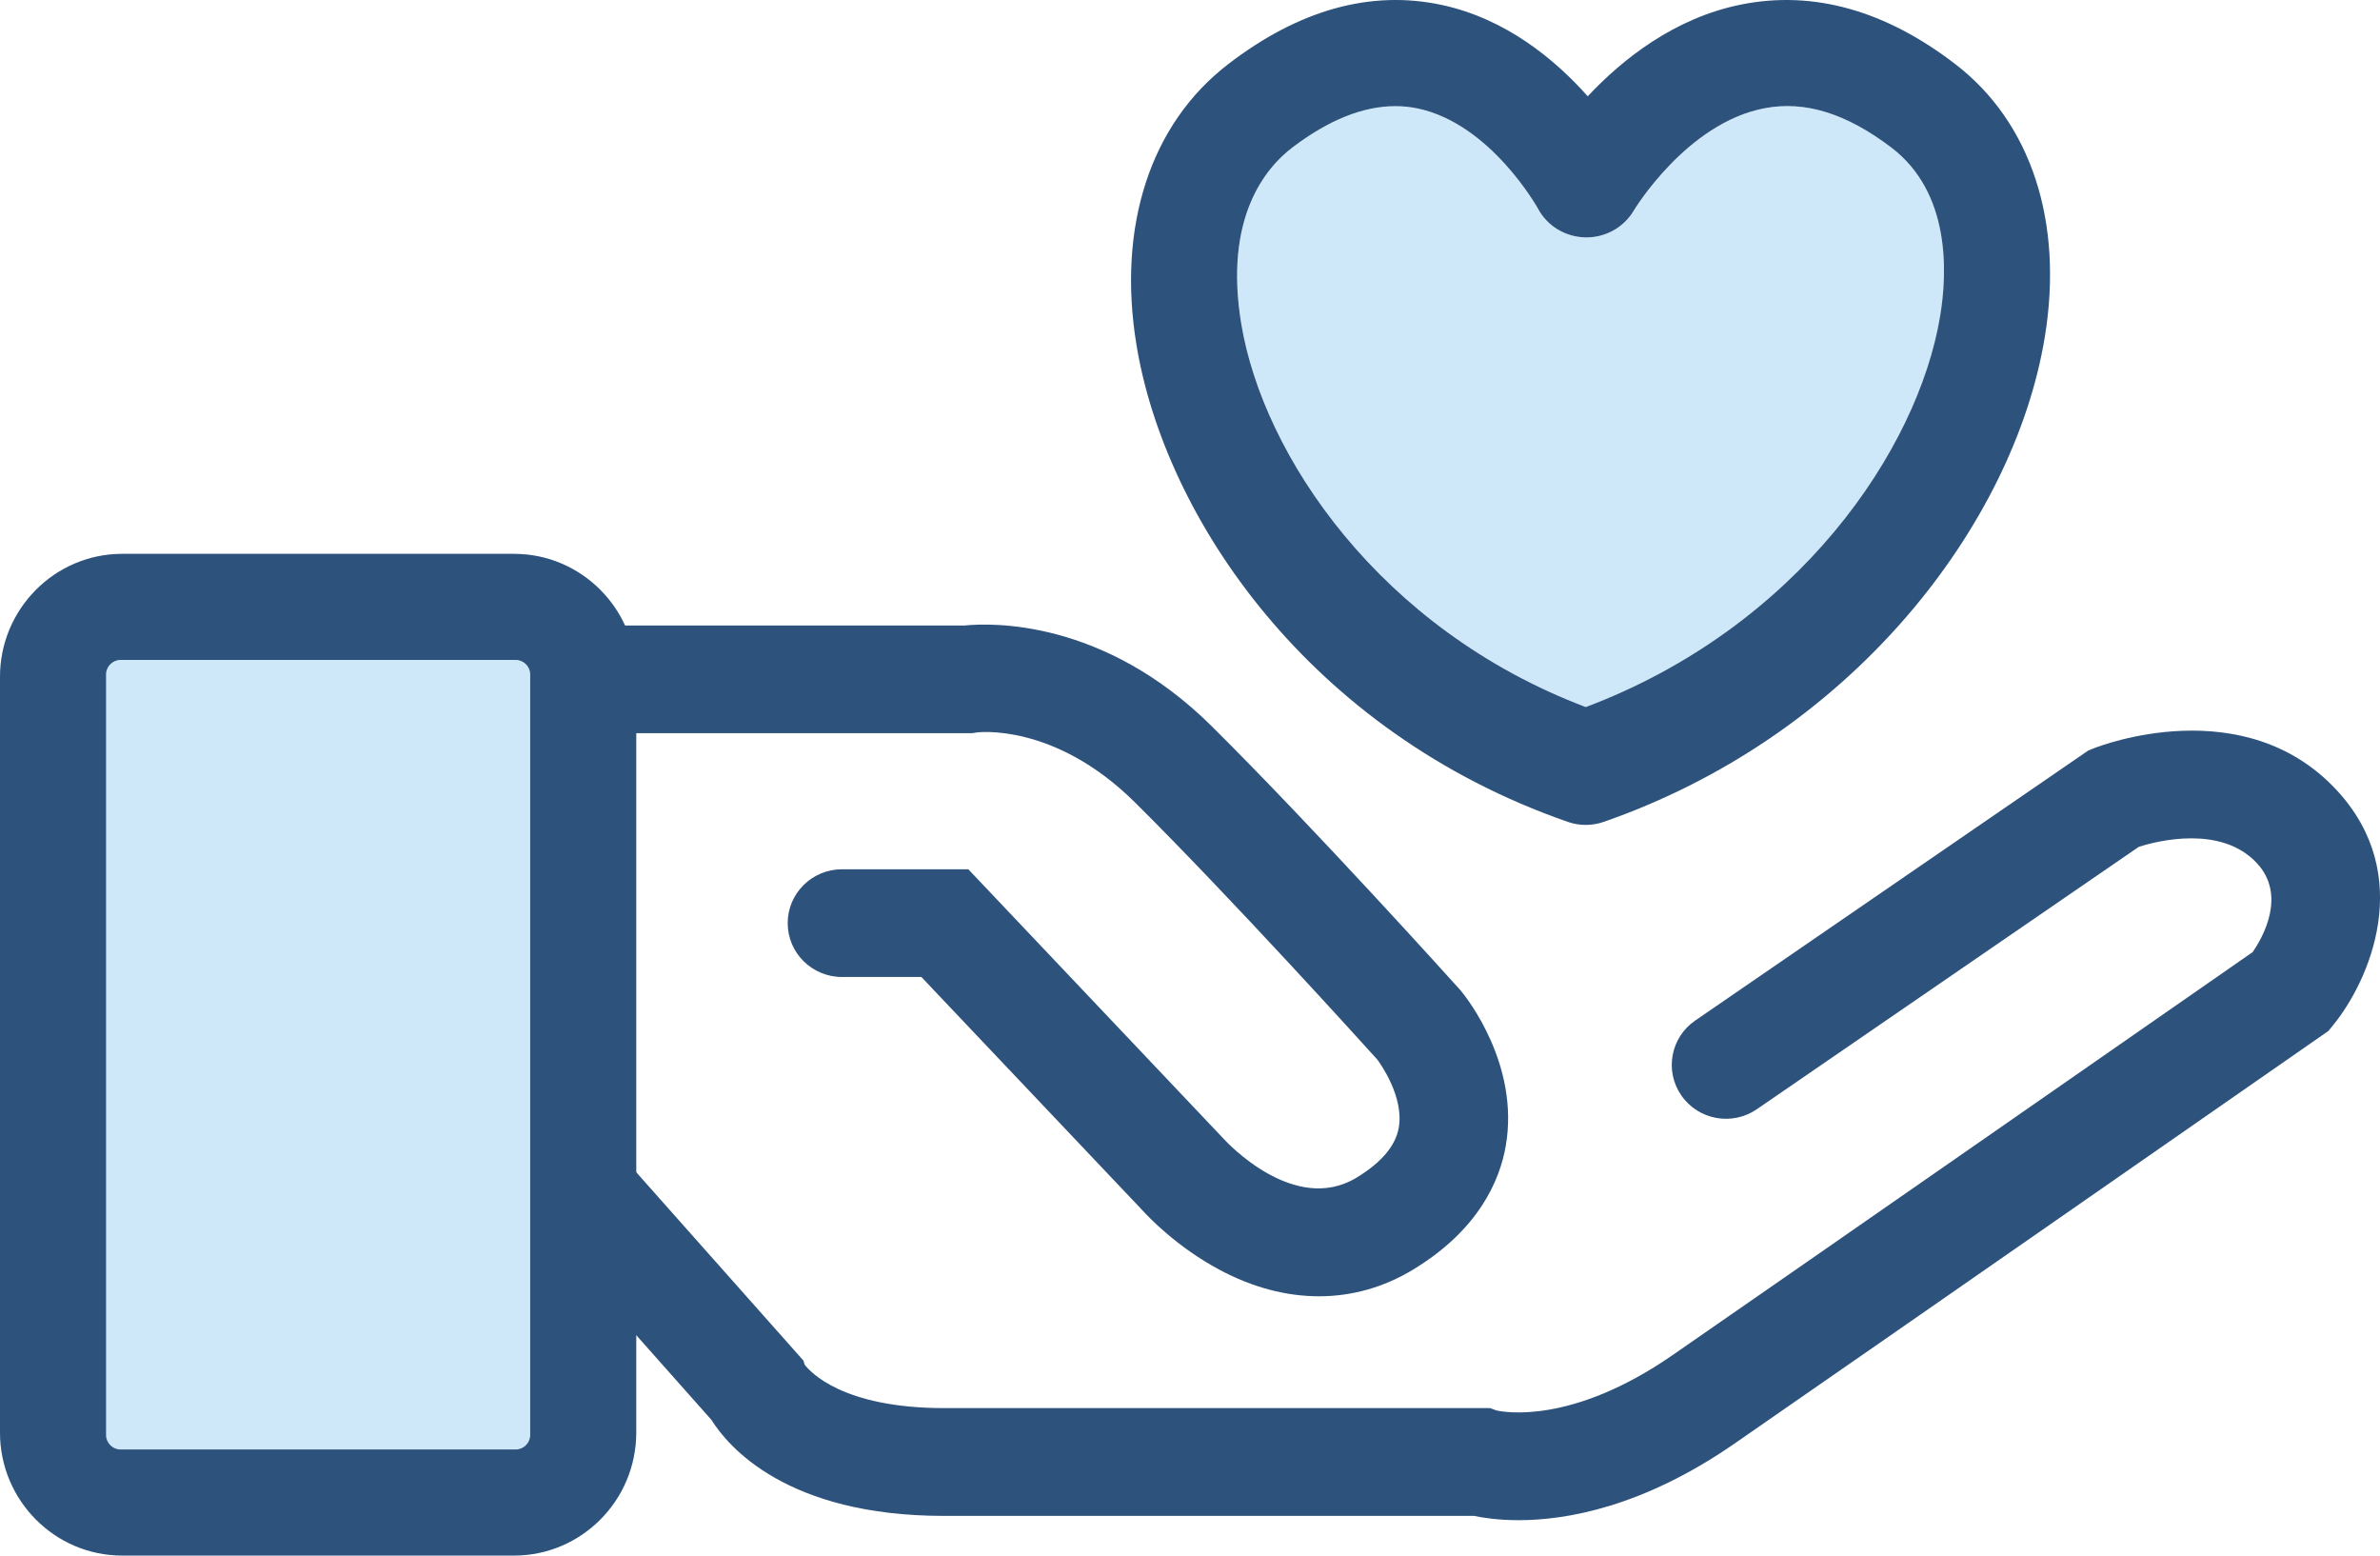 <svg width="176" height="115" viewBox="0 0 176 115" version="1.1" xmlns="http://www.w3.org/2000/svg" xmlns:xlink="http://www.w3.org/1999/xlink">
<title>Page 1 Copy 10</title>
<desc>Created using Figma</desc>
<g id="Canvas" transform="translate(1423 59)">
<g id="Page 1 Copy 10">
<g id="Group">
<g id="Path">
<use xlink:href="#path0_fill" transform="translate(-1423 -18.053)" fill="#CEE8FA"/>
</g>
<g id="Path">
<use xlink:href="#path1_fill" transform="translate(-1331.51 -51.159)" fill="#CEE8FA"/>
</g>
<g id="Fill 1">
<use xlink:href="#path2_fill" transform="translate(-1423 -18.053)" fill="#2D527C"/>
</g>
<g id="Fill 3">
<use xlink:href="#path3_fill" transform="translate(-1383.79 -4.985)" fill="#2D527C"/>
</g>
<g id="Fill 6">
<use xlink:href="#path4_fill" transform="translate(-1382.92 -12.826)" fill="#2D527C"/>
</g>
<g id="Fill 8">
<use xlink:href="#path5_fill" transform="translate(-1339.36 -59)" fill="#2D527C"/>
</g>
</g>
</g>
</g>
<defs>
<path id="path0_fill" fill-rule="evenodd" d="M 38.018 74.053L 9.032 74.053C 4.052 74.053 0 69.972 0 64.955L 0 9.098C 0 4.081 4.052 0 9.032 0L 38.018 0C 42.998 0 47.05 4.081 47.05 9.098L 47.05 64.955C 47.05 69.972 42.998 74.053 38.018 74.053Z"/>
<path id="path1_fill" fill-rule="evenodd" d="M 11.702 0.006C 9.322 0.006 6.772 1.028 4.097 3.059C 2.122 4.558 -0.996 8.245 0.31 16.105C 1.928 25.849 10.57 38.678 25.787 44.432C 41.462 38.526 50.344 25.441 51.991 15.526C 52.527 12.302 52.769 6.395 48.374 3.059C 45.053 0.538 41.986 -0.411 39.002 0.161C 33.233 1.263 29.369 7.672 29.33 7.736C 28.592 8.979 27.22 9.741 25.753 9.708C 24.286 9.677 22.948 8.875 22.264 7.602C 22.238 7.553 18.762 1.305 13.345 0.175C 12.807 0.063 12.259 0.006 11.702 0.006Z"/>
<path id="path2_fill" fill-rule="evenodd" d="M 8.901 7.841C 8.327 7.841 7.842 8.329 7.842 8.906L 7.842 65.147C 7.842 65.724 8.327 66.212 8.901 66.212L 38.148 66.212C 38.723 66.212 39.208 65.724 39.208 65.147L 39.208 8.906C 39.208 8.329 38.723 7.841 38.148 7.841L 8.901 7.841ZM 38.018 74.053L 9.032 74.053C 4.052 74.053 0 69.972 0 64.955L 0 9.098C 0 4.081 4.052 0 9.032 0L 38.018 0C 42.998 0 47.05 4.081 47.05 9.098L 47.05 64.955C 47.05 69.972 42.998 74.053 38.018 74.053Z"/>
<path id="path3_fill" fill-rule="evenodd" d="M 73.089 58.371C 71.606 58.371 70.485 58.2 69.795 58.054L 30.601 58.054C 18.948 58.054 14.625 52.913 13.402 50.957L 1.003 36.994C -0.462 35.344 -0.304 32.826 1.357 31.371C 3.017 29.915 5.551 30.072 7.017 31.722L 20.204 46.573L 20.289 46.866C 20.689 47.396 23.09 50.085 30.601 50.085L 70.984 50.085L 71.438 50.254C 72.025 50.389 77.023 51.318 84.449 46.186C 93.372 40.018 123.013 19.404 127.378 16.369C 128.134 15.265 129.888 12.168 127.689 9.8C 125.035 6.944 120.309 8.16 118.963 8.584L 90.707 27.989C 88.884 29.241 86.387 28.787 85.129 26.977C 83.869 25.167 84.325 22.686 86.147 21.435L 115.22 1.468L 115.64 1.301C 116.089 1.122 126.723 -2.989 133.581 4.395C 139.452 10.714 135.981 18.525 133.325 21.772L 132.972 22.205L 132.513 22.524C 132.175 22.759 98.63 46.09 89.028 52.727C 82.286 57.387 76.648 58.371 73.089 58.371Z"/>
<path id="path4_fill" fill-rule="evenodd" d="M 57.459 49.659C 55.039 49.659 52.55 49.007 50.107 47.702C 46.962 46.023 44.851 43.796 44.437 43.34L 28.055 26.054L 22.185 26.054C 19.968 26.054 18.17 24.272 18.17 22.072C 18.17 19.873 19.968 18.091 22.185 18.091L 31.527 18.091L 50.407 38.016C 50.606 38.234 55.629 43.681 60.235 40.889C 62.078 39.772 63.129 38.526 63.36 37.183C 63.747 34.933 62.028 32.503 61.782 32.171C 60.751 31.029 50.929 20.169 43.855 13.152C 37.878 7.223 32.198 7.967 32.141 7.977L 31.813 8.031L 4.014 8.031C 1.797 8.031 0 6.249 0 4.05C 0 1.85 1.797 0.068 4.014 0.068L 31.252 0.068C 33.235 -0.131 41.539 -0.408 49.532 7.521C 57.132 15.058 67.424 26.482 67.858 26.965L 67.975 27.1C 68.421 27.642 72.299 32.567 71.274 38.523C 70.835 41.074 69.29 44.733 64.422 47.684C 62.25 49.001 59.889 49.659 57.459 49.659Z"/>
<path id="path5_fill" fill-rule="evenodd" d="M 19.544 7.847C 17.163 7.847 14.613 8.869 11.938 10.9C 9.963 12.398 6.846 16.086 8.152 23.946C 9.77 33.69 18.412 46.519 33.629 52.273C 49.303 46.367 58.186 33.282 59.833 23.367C 60.368 20.143 60.611 14.236 56.215 10.9C 52.894 8.379 49.827 7.43 46.844 8.002C 41.075 9.104 37.21 15.513 37.171 15.577C 36.434 16.82 35.061 17.582 33.594 17.549C 32.128 17.518 30.789 16.716 30.106 15.443C 30.079 15.394 26.604 9.146 21.187 8.015C 20.649 7.903 20.101 7.847 19.544 7.847ZM 33.624 60.985C 33.178 60.985 32.73 60.911 32.303 60.762C 13.166 54.117 2.491 38.258 0.4 25.489C -1.035 16.728 1.432 9.171 7.167 4.756C 12.421 0.712 17.747 -0.764 22.998 0.37C 27.746 1.395 31.371 4.419 33.773 7.118C 36.327 4.393 40.186 1.31 45.158 0.327C 50.47 -0.724 55.791 0.767 60.974 4.756C 66.561 9.057 68.966 16.401 67.574 24.905C 66.421 31.942 62.788 39.288 57.342 45.592C 51.373 52.501 43.628 57.747 34.946 60.762C 34.518 60.911 34.071 60.985 33.624 60.985Z"/>
</defs>
</svg>
